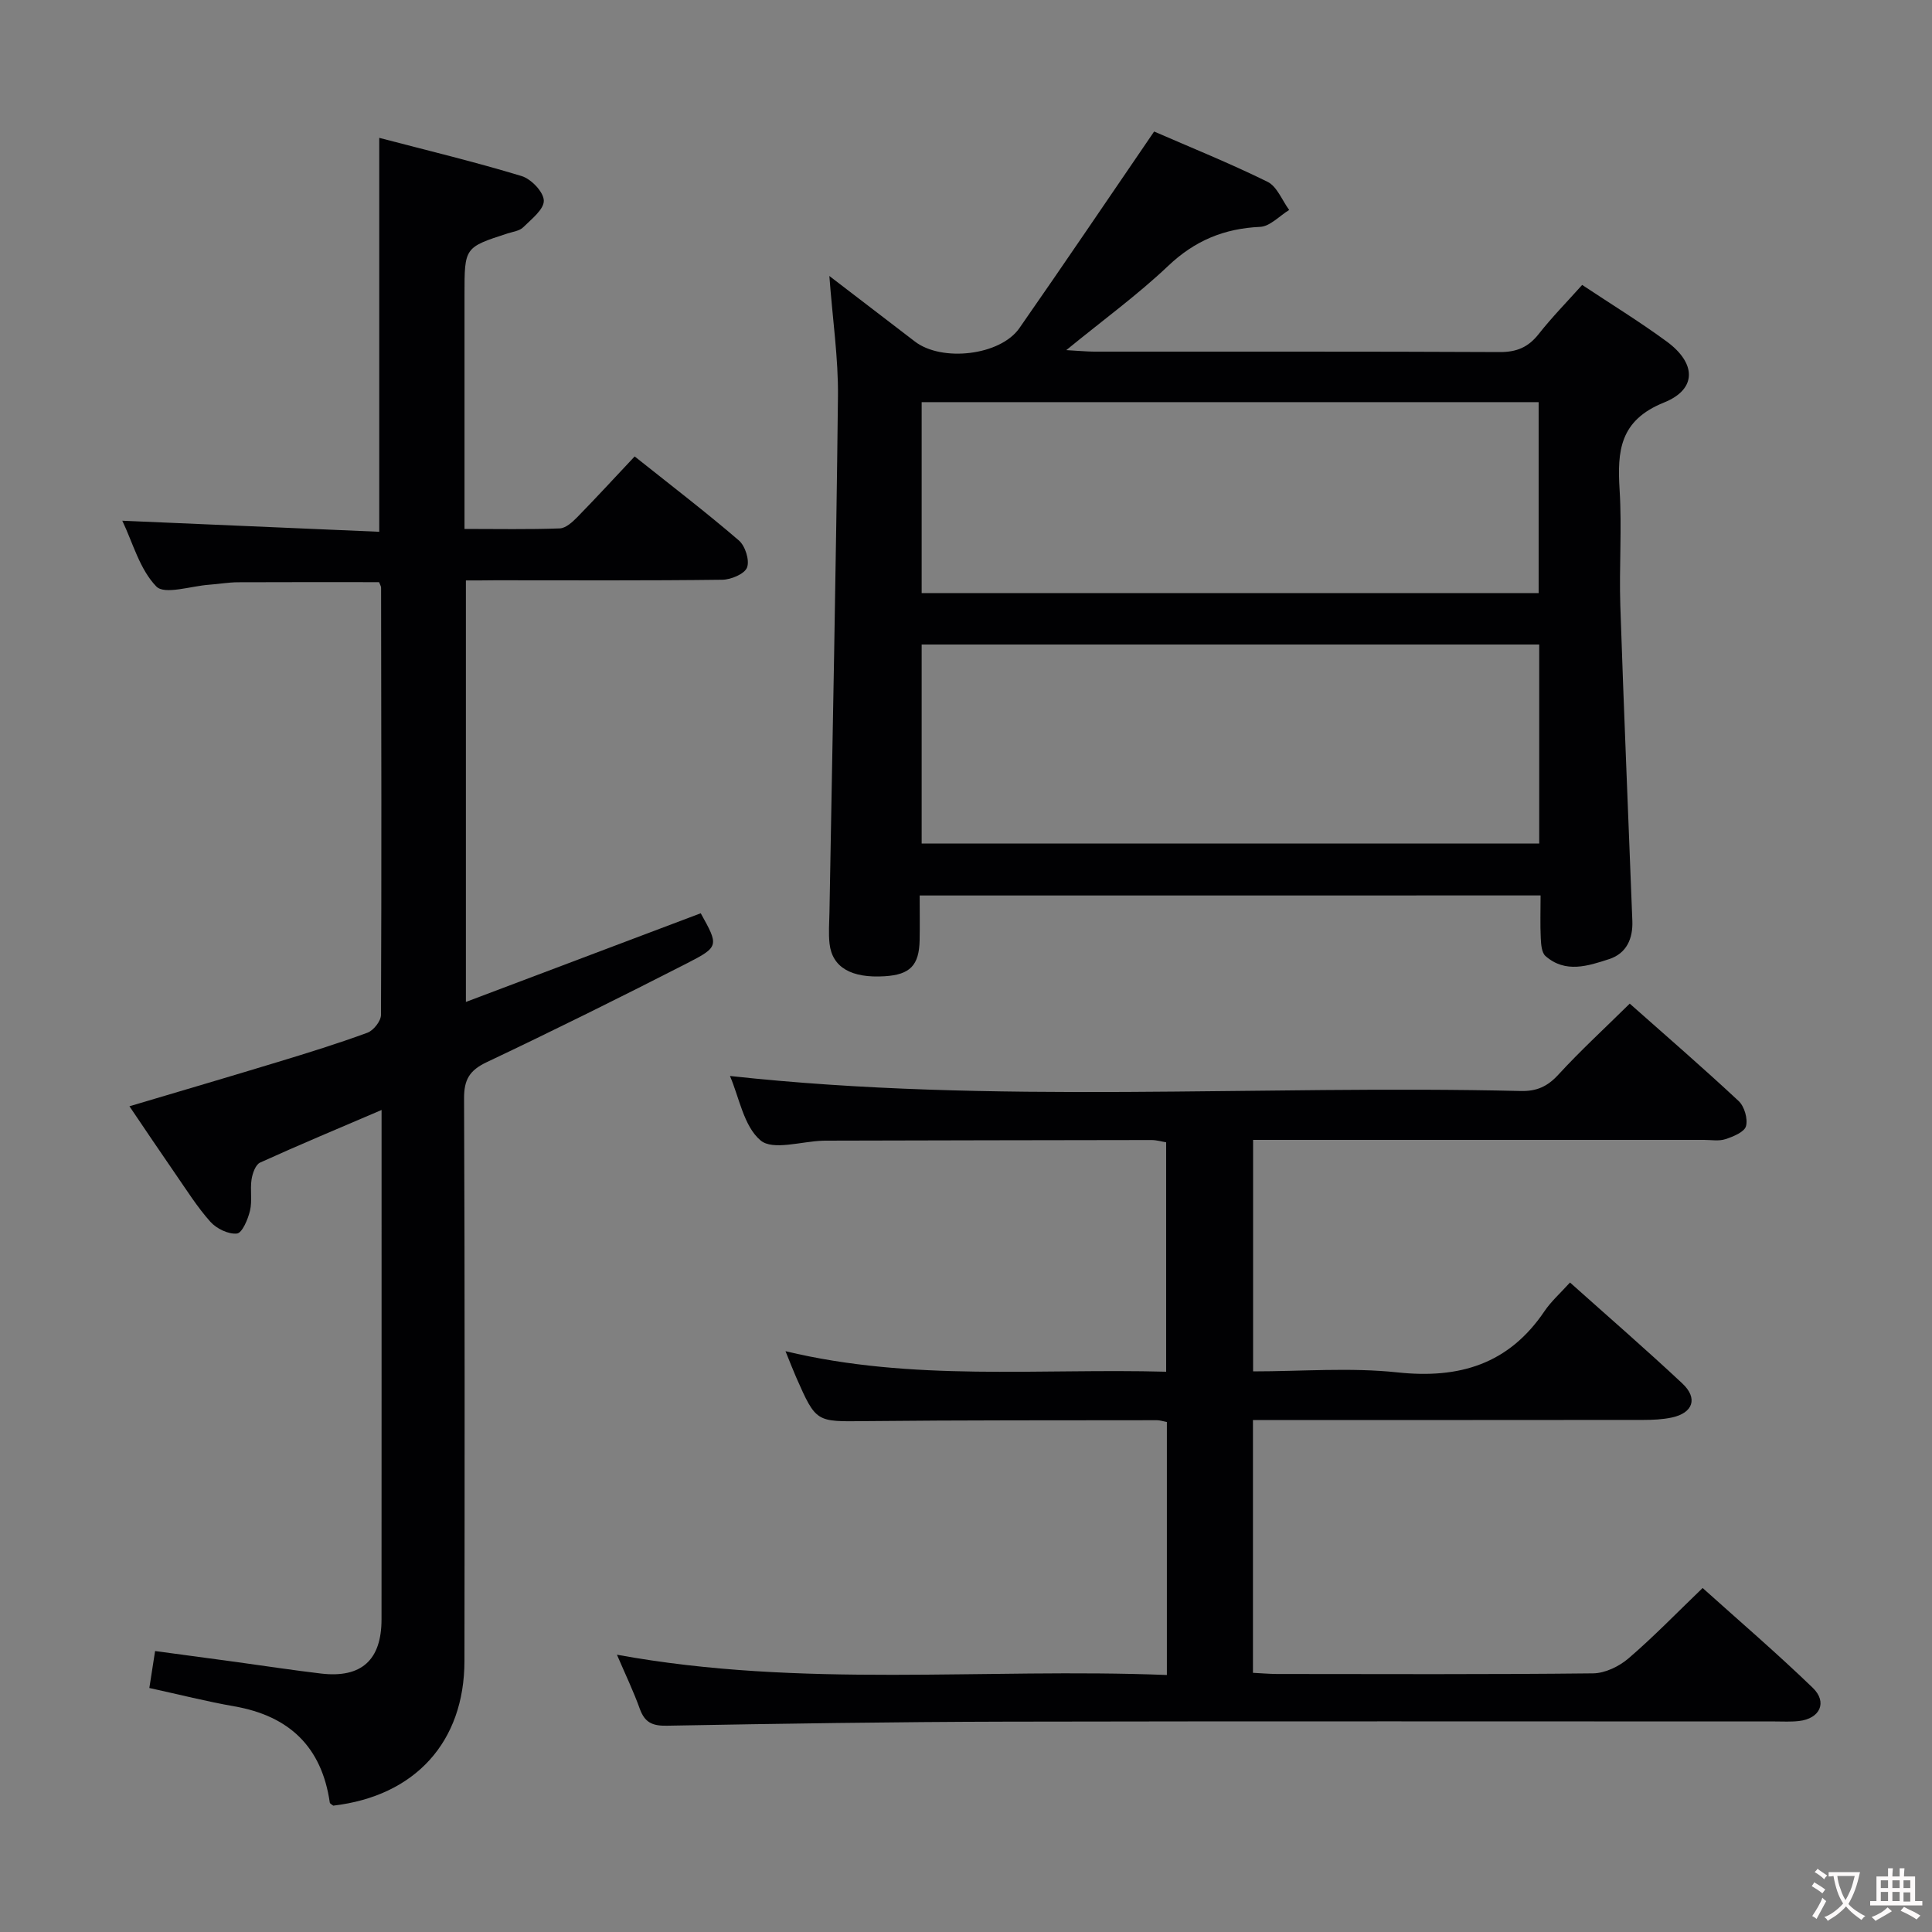<svg enable-background="new 0 0 400 400" viewBox="0 0 400 400" xmlns="http://www.w3.org/2000/svg"><rect x="0" y="0" width="400" height="400" fill="#808080" stroke="none"/><g fill="#010103"><path d="m190.41 185.4c0 3.32.05 6.3-.01 9.27-.11 5.21-1.99 7.12-7.21 7.45-6.91.44-10.88-1.82-11.44-6.73-.24-2.13-.06-4.32-.02-6.48.62-35.61 1.37-71.23 1.76-106.85.09-7.89-1.1-15.8-1.78-24.92 6.48 4.97 12.1 9.27 17.71 13.57 5.58 4.28 17.67 2.91 21.63-2.77 9.31-13.36 18.43-26.86 27.9-40.71 7.51 3.27 15.64 6.55 23.48 10.41 1.97.97 3.01 3.84 4.48 5.83-2 1.22-3.97 3.41-6.02 3.5-7.46.34-13.52 2.85-19.02 8.07-6.35 6.02-13.48 11.21-21.11 17.45 2.61.14 4.18.3 5.75.31 27.99.02 55.99-.05 83.98.09 3.52.02 5.91-.99 8.07-3.72 2.77-3.52 5.93-6.73 9.01-10.18 5.91 3.93 11.88 7.59 17.51 11.72 6.11 4.48 6.31 9.86-.55 12.62-9.18 3.69-9.71 10-9.21 18.06.5 7.97-.11 16 .15 23.99.72 21.77 1.66 43.52 2.49 65.28.14 3.67-1.19 6.73-4.8 7.91-4.39 1.43-9.06 2.98-13.18-.63-.8-.7-.92-2.41-.98-3.68-.14-2.82-.04-5.65-.04-8.87-42.78.01-85.33.01-128.55.01zm128.27-51.96c-42.74 0-85.13 0-127.86 0v41.21h127.86c0-13.72 0-27.16 0-41.21zm-.12-10.65c0-13.47 0-26.5 0-39.53-42.79 0-85.19 0-127.74 0v39.53z"/><path d="m96.46 120.17v87.27c16.45-6.21 32.53-12.28 48.62-18.36 3.71 6.67 3.84 6.93-2.75 10.31-13.76 7.04-27.61 13.91-41.58 20.53-3.56 1.69-4.69 3.63-4.67 7.52.16 38.82.12 77.64.08 116.45-.02 16.78-10.23 27.97-27.16 29.95-.25-.21-.68-.39-.72-.64-1.67-11.53-8.39-17.93-19.76-19.92-5.71-1-11.34-2.43-17.6-3.8.35-2.25.72-4.61 1.19-7.65 5.6.75 11.11 1.49 16.61 2.24 5.92.81 11.82 1.72 17.75 2.42 8.35.98 12.52-2.79 12.52-11.22.02-33.47.01-66.96.01-100.45 0-1.45 0-2.9 0-5.01-8.79 3.77-17.03 7.2-25.15 10.89-.95.43-1.58 2.25-1.77 3.51-.32 2.12.17 4.4-.32 6.45-.43 1.78-1.61 4.61-2.7 4.73-1.76.19-4.23-1.01-5.5-2.43-2.75-3.08-4.97-6.64-7.34-10.06-3.1-4.48-6.13-9-9.42-13.86 10.56-3.14 20.72-6.12 30.84-9.2 6.19-1.88 12.38-3.8 18.44-6.03 1.25-.46 2.79-2.41 2.8-3.68.13-29.49.07-58.97.02-88.46 0-.3-.22-.6-.42-1.14-9.68 0-19.45-.03-29.21.02-1.98.01-3.97.37-5.95.51-3.77.26-9.23 2.13-10.95.37-3.46-3.56-4.88-9.1-7.05-13.62 17.94.77 35.48 1.53 53.2 2.29 0-27.55 0-54.08 0-81.56 9.85 2.58 19.75 4.96 29.47 7.91 1.98.6 4.56 3.29 4.6 5.08.05 1.82-2.56 3.84-4.26 5.52-.75.75-2.1.92-3.21 1.27-8.95 2.9-8.95 2.89-8.95 12.62v48.57c6.85 0 13.3.13 19.73-.11 1.24-.05 2.62-1.31 3.62-2.33 3.94-4.03 7.76-8.19 11.88-12.57 7.66 6.1 14.78 11.55 21.57 17.39 1.32 1.13 2.26 4.11 1.7 5.6-.51 1.34-3.32 2.52-5.13 2.54-15.66.2-31.32.11-46.98.11-1.82.03-3.65.03-6.1.03z"/><path d="m127.73 342.59c38.26 7 76.02 2.7 113.86 4.2 0-18.01 0-35.1 0-52.38-.82-.15-1.44-.37-2.06-.37-20.16.03-40.32-.02-60.49.19-10.06.1-10.06.32-14.2-9.07-.66-1.51-1.25-3.05-2.21-5.41 26.32 6.33 52.44 3.53 78.81 4.25 0-15.97 0-31.55 0-47.5-.89-.14-1.97-.47-3.06-.47-22.5.02-44.99.08-67.49.13-.17 0-.33.01-.5.01-4.43.13-10.37 2.08-12.91-.05-3.5-2.93-4.44-8.94-6.35-13.35 54.6 5.96 109.22 1.81 163.72 3.11 3.27.08 5.52-.91 7.76-3.35 4.6-5.01 9.62-9.62 14.81-14.74 7.52 6.67 15.17 13.28 22.55 20.17 1.19 1.11 1.93 3.68 1.52 5.2-.33 1.22-2.64 2.16-4.25 2.69-1.36.45-2.97.15-4.47.15-30.98 0-61.97 0-93.33 0v47.93c10.05 0 20.08-.84 29.91.21 12.83 1.37 23.02-1.72 30.41-12.66 1.38-2.05 3.3-3.74 5.29-5.95 8.05 7.2 15.8 13.91 23.27 20.91 3.27 3.07 2.2 6.1-2.18 7.04-1.93.41-3.95.5-5.94.5-25 .03-49.99.02-74.99.02-1.82 0-3.63 0-5.8 0v52.34c1.7.08 3.32.23 4.95.24 21.83.02 43.66.11 65.49-.13 2.47-.03 5.36-1.43 7.29-3.08 5.17-4.43 9.92-9.35 15.37-14.59 7.38 6.63 15.29 13.42 22.79 20.65 3.12 3.01 1.5 6.4-2.85 6.89-1.65.19-3.33.09-4.99.09-52.99 0-105.98-.07-158.97.04-23.48.05-46.95.41-70.43.84-3.01.06-4.57-.68-5.59-3.48-1.28-3.57-2.93-7.01-4.74-11.22z"/></g><path d="m377.9 391.2c-.2.3-.4.5-.6.8-.7-.6-1.4-1-2.2-1.5.2-.3.4-.5.5-.8.6.4 1.4.8 2.3 1.5zm-1.8 6.1c-.2-.2-.5-.4-.9-.6.4-.6.8-1.2 1.2-1.9s.7-1.3.9-1.9c.3.3.5.5.8.7-.7 1.3-1.4 2.6-2 3.7zm2.2-9c-.3.3-.5.5-.6.8-.6-.6-1.3-1.1-2-1.5.3-.3.5-.5.6-.7.6.5 1.3.9 2 1.4zm.3.2v-.9h2 4.5c-.3 1.3-.6 2.5-1 3.6s-.9 2.1-1.4 3c.4.5 1 1 1.6 1.4s1.2.8 1.9 1.1c-.3.2-.5.4-.8.8-.4-.3-1-.7-1.6-1.2s-1.2-1.1-1.6-1.6c-.5.6-1.1 1.1-1.7 1.6s-1.4.9-2.1 1.4c-.1-.3-.3-.5-.7-.8.6-.2 1.2-.5 1.9-1s1.4-1.1 2-1.8c-.5-.8-.9-1.6-1.2-2.5s-.6-2-.8-3.2c-.4.1-.7.1-1 .1zm2.5 2.7c.3 1 .7 1.7 1 2.2.3-.5.6-1.1 1-2s.6-1.9.9-3h-3.2-.4c.1.9.3 1.8.7 2.8z" fill="#fcfafa"/><path d="m396.5 388.5v1.5 3.6h1.5v.9c-.4 0-1 0-1.7 0h-7.9c-.5 0-.9 0-1.2 0v-.9h1.3v-3.5c0-.7 0-1.2 0-1.6h2.4c0-.8 0-1.4 0-1.7h1c0 .3-.1.8-.1 1.7h1.5c0-.8 0-1.4 0-1.7h1c0 .3-.1.9-.1 1.7zm-8.2 9.2c-.2-.3-.5-.5-.8-.8.8-.3 1.4-.6 1.9-.9s1-.7 1.4-1.1c.3.3.6.5.9.8-1.6 1-2.8 1.6-3.4 2zm2.6-6.8v-1.6h-1.5v1.6zm0 2.7v-1.9h-1.5v1.9zm2.4-2.7v-1.6h-1.5v1.6zm0 2.7v-1.9h-1.5v1.9zm.2 2 .7-.8c.4.2.9.5 1.6.8s1.3.7 1.8 1c-.3.3-.5.5-.8.8-.4-.3-1.5-1-3.3-1.8zm2-4.7v-1.6h-1.4v1.6zm0 2.8v-1.9h-1.4v1.9z" fill="#fcfafa"/></svg>